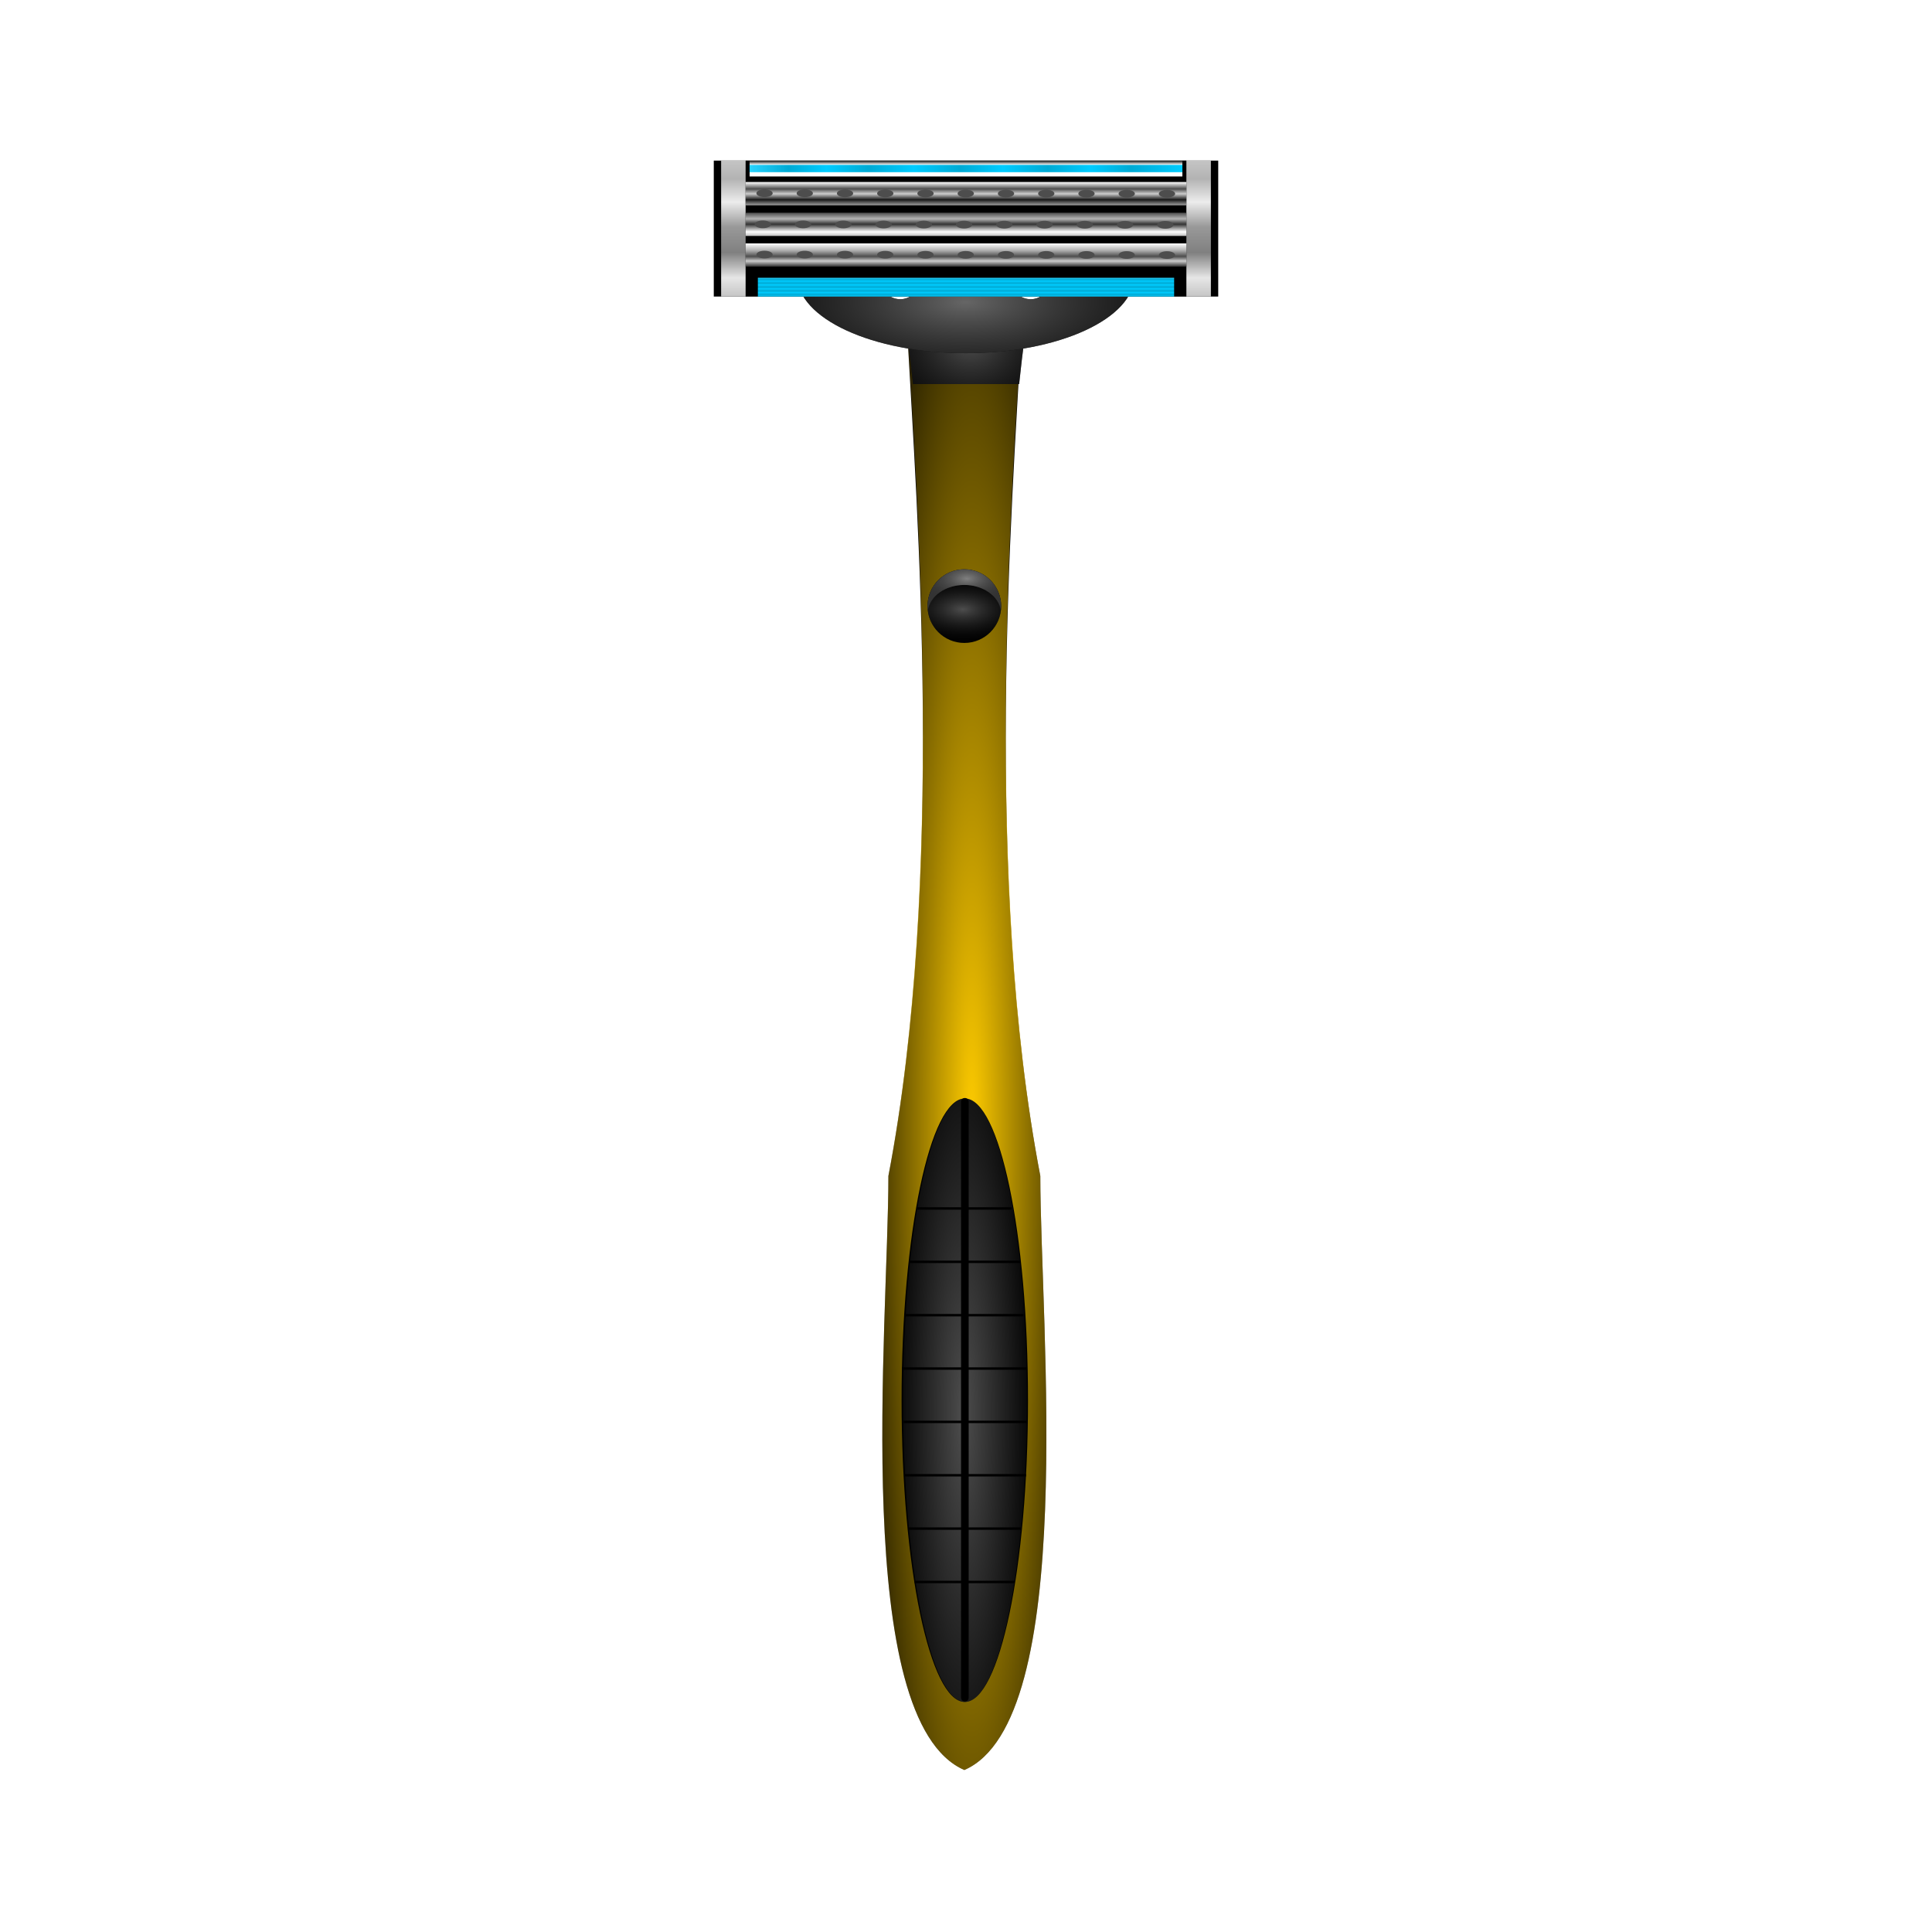 <svg:svg xmlns:dc="http://purl.org/dc/elements/1.1/" xmlns:ns1="http://sodipodi.sourceforge.net/DTD/sodipodi-0.dtd" xmlns:ns2="http://www.inkscape.org/namespaces/inkscape" xmlns:ns3="http://www.w3.org/1999/xlink" xmlns:ns5="http://creativecommons.org/ns#" xmlns:rdf="http://www.w3.org/1999/02/22-rdf-syntax-ns#" xmlns:svg="http://www.w3.org/2000/svg" height="803.972" id="svg2" version="1.1" viewBox="-290.595 -61.553 803.972 803.972" width="803.972" ns1:docname="Rasuradora.svg" ns2:version="0.48.2 r9819">
  <svg:title id="title4834">Shaving machine. Rasuradora manual.</svg:title>
  <svg:defs id="defs4">
    <svg:linearGradient id="linearGradient4011">
      <svg:stop id="stop4013" offset="0" style="stop-color:#2ad4ff" />
      <svg:stop id="stop4019" offset=".09" style="stop-color:#00aad4" />
      <svg:stop id="stop4021" offset=".178" style="stop-color:#00ccff" />
      <svg:stop id="stop4023" offset=".276" style="stop-color:#00aad4" />
      <svg:stop id="stop4025" offset=".379" style="stop-color:#00ccff" />
      <svg:stop id="stop4027" offset=".488" style="stop-color:#00aad4" />
      <svg:stop id="stop4029" offset=".585" style="stop-color:#00ccff" />
      <svg:stop id="stop4031" offset=".689" style="stop-color:#00aad4" />
      <svg:stop id="stop4033" offset=".788" style="stop-color:#00ccff" />
      <svg:stop id="stop4035" offset=".881" style="stop-color:#00aad4" />
      <svg:stop id="stop4015" offset="1" style="stop-color:#00ccff" />
    </svg:linearGradient>
    <svg:radialGradient cx="203.81" cy="354.72" gradientTransform="matrix(1.203 -0 0 10.933 85.673 -3114.1)" gradientUnits="userSpaceOnUse" id="radialGradient4836" r="43.2" ns2:collect="always">
      <svg:stop id="stop3772" offset="0" style="stop-color:#ffcc00" />
      <svg:stop id="stop3774" offset="1" style="stop-color:#ffcc00;stop-opacity:0" />
    </svg:radialGradient>
    <svg:radialGradient cx="-131.51" cy="298.66" gradientTransform="matrix(1.151 7.664e-7 -0 2.796 19.837 -534.47)" gradientUnits="userSpaceOnUse" id="radialGradient4838" r="43.973" ns2:collect="always">
      <svg:stop id="stop3786" offset="0" style="stop-color:#4d4d4d" />
      <svg:stop id="stop3788" offset="1" style="stop-color:#4d4d4d;stop-opacity:0" />
    </svg:radialGradient>
    <svg:radialGradient cx="201.53" cy="72.805" gradientTransform="matrix(1.822 4.0226e-7 3.1592e-8 1.322 -76.555 347.12)" gradientUnits="userSpaceOnUse" id="radialGradient4840" r="30" ns2:collect="always">
      <svg:stop id="stop4169" offset="0" style="stop-color:#4d4d4d" />
      <svg:stop id="stop4171" offset="1" style="stop-color:#1a1a1a;stop-opacity:0" />
    </svg:radialGradient>
    <svg:radialGradient cx="199.35" cy="3.626" gradientTransform="matrix(1.121 -6.0822e-8 -0 .459 -15.631 404.9)" gradientUnits="userSpaceOnUse" id="radialGradient4842" r="126.39" ns2:collect="always">
      <svg:stop id="stop4363" offset="0" style="stop-color:#666666" />
      <svg:stop id="stop4365" offset="1" style="stop-color:#000000;stop-opacity:0" />
    </svg:radialGradient>
    <svg:linearGradient gradientTransform="matrix(.971 0 0 1 96.905 -100.97)" gradientUnits="userSpaceOnUse" id="linearGradient4844" x1="-106.07" x2="-106.07" y1="577.27" y2="513.18" ns2:collect="always">
      <svg:stop id="stop3987" offset="0" style="stop-color:#b3b3b3" />
      <svg:stop id="stop3993" offset=".19" style="stop-color:#e6e6e6" />
      <svg:stop id="stop3995" offset=".353" style="stop-color:#808080" />
      <svg:stop id="stop3997" offset="0.52" style="stop-color:#999999" />
      <svg:stop id="stop3999" offset=".68" style="stop-color:#ececec" />
      <svg:stop id="stop4001" offset=".83" style="stop-color:#b3b3b3" />
      <svg:stop id="stop3989" offset="1" style="stop-color:#cccccc" />
    </svg:linearGradient>
    <svg:linearGradient gradientTransform="matrix(1 0 0 .766 99.89 33.127)" gradientUnits="userSpaceOnUse" id="linearGradient4846" x1="-100.31" x2="-100.31" y1="562.68" y2="572.84" ns2:collect="always" ns3:href="#linearGradient4011" />
    <svg:linearGradient gradientTransform="matrix(1.04 0 0 1 103.95 -100.97)" gradientUnits="userSpaceOnUse" id="linearGradient4848" x1="-137.83" x2="-137.83" y1="523.15" y2="516.38" ns2:collect="always">
      <svg:stop id="stop4047" offset="0" style="stop-color:#ffffff" />
      <svg:stop id="stop4055" offset=".264" style="stop-color:#ffffff" />
      <svg:stop id="stop4053" offset=".72" style="stop-color:#ffffff" />
      <svg:stop id="stop4049" offset="1" style="stop-color:#ffffff;stop-opacity:0" />
    </svg:linearGradient>
    <svg:linearGradient gradientTransform="matrix(1.04 0 0 .298 103.95 249.77)" gradientUnits="userSpaceOnUse" id="linearGradient4850" x1="-187.5" x2="-17.503" y1="519.8" y2="519.8" ns2:collect="always" ns3:href="#linearGradient4011" />
    <svg:linearGradient gradientTransform="matrix(1.059 0 0 1.466 105.92 -332.55)" gradientUnits="userSpaceOnUse" id="linearGradient4852" x1="-137.83" x2="-137.83" y1="523.15" y2="516.38" ns2:collect="always">
      <svg:stop id="stop4103" offset="0" style="stop-color:#b3b3b3" />
      <svg:stop id="stop4105" offset=".264" style="stop-color:#1a1a1a" />
      <svg:stop id="stop4111" offset=".514" style="stop-color:#cccccc" />
      <svg:stop id="stop4107" offset=".72" style="stop-color:#4d4d4d" />
      <svg:stop id="stop4109" offset="1" style="stop-color:#ffffff" />
    </svg:linearGradient>
    <svg:linearGradient gradientTransform="matrix(1.059 0 0 1.466 105.92 -319.84)" gradientUnits="userSpaceOnUse" id="linearGradient4854" x1="-137.83" x2="-137.83" y1="523.15" y2="516.38" ns2:collect="always">
      <svg:stop id="stop4079" offset="0" style="stop-color:#b3b3b3" />
      <svg:stop id="stop4081" offset=".204" style="stop-color:#ffffff" />
      <svg:stop id="stop4087" offset=".523" style="stop-color:#333333" />
      <svg:stop id="stop4083" offset=".75" style="stop-color:#b3b3b3" />
      <svg:stop id="stop4085" offset="1" style="stop-color:#4d4d4d" />
    </svg:linearGradient>
    <svg:linearGradient gradientTransform="matrix(1.059 0 0 1.466 105.92 -307.13)" gradientUnits="userSpaceOnUse" id="linearGradient4856" x1="-137.83" x2="-137.83" y1="523.15" y2="516.38" ns2:collect="always">
      <svg:stop id="stop4091" offset="0" style="stop-color:#1a1a1a" />
      <svg:stop id="stop4093" offset=".264" style="stop-color:#cccccc" />
      <svg:stop id="stop4099" offset=".457" style="stop-color:#4d4d4d" />
      <svg:stop id="stop4095" offset=".72" style="stop-color:#b3b3b3" />
      <svg:stop id="stop4097" offset="1" style="stop-color:#ffffff" />
    </svg:linearGradient>
    <svg:radialGradient cx="355.62" cy="174.06" gradientTransform="matrix(2.005 .032 -.016 1 -354.66 -11.324)" gradientUnits="userSpaceOnUse" id="radialGradient4858" r="24.99" ns2:collect="always">
      <svg:stop id="stop4667" offset="0" style="stop-color:#4d4d4d" />
      <svg:stop id="stop4669" offset="1" style="stop-color:#000000;stop-opacity:0" />
    </svg:radialGradient>
    <svg:radialGradient cx="358.55" cy="147.24" gradientTransform="matrix(1.276 -1.1984e-8 0 .638 -99.137 59.298)" gradientUnits="userSpaceOnUse" id="radialGradient4860" r="24.984" ns2:collect="always">
      <svg:stop id="stop4677" offset="0" style="stop-color:#808080" />
      <svg:stop id="stop4679" offset="1" style="stop-color:#333333;stop-opacity:0" />
    </svg:radialGradient>
  </svg:defs>
  <ns1:namedview bordercolor="#666666" borderopacity="1.0" fit-margin-bottom="0" fit-margin-left="0" fit-margin-right="0" fit-margin-top="0" id="base" pagecolor="#ffffff" showgrid="false" ns2:current-layer="layer1" ns2:cx="217.56471" ns2:cy="408.06874" ns2:document-units="px" ns2:object-paths="false" ns2:pageopacity="0.0" ns2:pageshadow="2" ns2:snap-bbox="false" ns2:window-height="746" ns2:window-maximized="1" ns2:window-width="1304" ns2:window-x="54" ns2:window-y="-8" ns2:zoom="0.5433188">
    <ns2:grid empspacing="5" enabled="true" id="grid3766" snapvisiblegridlinesonly="true" type="xygrid" visible="true" />
  </ns1:namedview>
  <svg:g id="layer1" transform="translate(-97.379 -350.46)" ns2:groupmode="layer" ns2:label="Capa 1">
    <svg:g id="g4760" transform="translate(1.841)">
      <svg:g id="g4559" transform="matrix(1.019 0 0 1.004 -127.85 -7.596)">
        <svg:path d="m304.6 433.95h46.528c-3.877 71.81-15.509 225.69 7.755 348.79 0 61.552 15.509 225.69-31.019 246.21-46.528-20.517-31.019-184.66-31.019-246.21 23.264-123.1 11.632-276.98 7.755-348.79z" id="rect2985" style="fill:#000000" ns1:nodetypes="cccccc" ns2:connector-curvature="0" />
        <svg:path d="m304.6 433.95h46.528c-3.877 61.552-15.509 225.69 7.755 348.79 0 61.552 15.509 225.69-31.019 246.21-46.53-20.6-31.02-184.71-31.02-246.26 23.26-123.1 11.63-287.24 7.75-348.79z" id="path3768" style="fill:url(#radialGradient4836)" ns1:nodetypes="cccccc" ns2:connector-curvature="0" />
      </svg:g>
      <svg:g id="g4546" transform="matrix(1.019 0 0 1.004 2.653 -9.118)">
        <svg:path d="m-86.551 296.56c0 47.801-19.688 86.551-43.973 86.551-24.286 0-43.973-38.75-43.973-86.551s19.688-86.551 43.973-86.551c24.286 0 43.973 38.75 43.973 86.551z" id="path3780" style="fill:#000000" transform="matrix(.587 0 0 1.445 276.59 448.67)" ns1:cx="-130.52417" ns1:cy="296.56165" ns1:rx="43.973385" ns1:ry="86.550789" ns1:type="arc" />
        <svg:path d="m-86.551 296.56c0 47.801-19.688 86.551-43.973 86.551-24.286 0-43.973-38.75-43.973-86.551s19.688-86.551 43.973-86.551c24.286 0 43.973 38.75 43.973 86.551z" id="path3782" style="fill:url(#radialGradient4838)" transform="matrix(.575 0 0 1.445 275.11 448.67)" ns1:cx="-130.52417" ns1:cy="296.56165" ns1:rx="43.973385" ns1:ry="86.550789" ns1:type="arc" />
        <svg:path d="m200 753.49v247.01" id="path3792" style="stroke:#000000;stroke-linecap:round;stroke-width:3.109;fill:#000000" ns2:connector-curvature="0" />
        <svg:path d="m180.56 797.72h38.585" id="path3794" style="stroke:#000000;fill:none" ns2:connector-curvature="0" />
        <svg:path d="m177.48 819.84h45.223" id="path3796" style="stroke:#000000;fill:none" ns2:connector-curvature="0" />
        <svg:path d="m175.27 841.95h48.686" id="path3798" style="stroke:#000000;fill:none" ns2:connector-curvature="0" />
        <svg:path d="m174.3 864.07h51.101" id="path3800" style="stroke:#000000;fill:none" ns2:connector-curvature="0" />
        <svg:path d="m174.98 886.18h50.344" id="path3802" style="stroke:#000000;fill:none" ns2:connector-curvature="0" />
        <svg:path d="m175.4 908.3h49.572" id="path3806" style="stroke:#000000;fill:none" ns2:connector-curvature="0" />
        <svg:path d="m176.77 930.41h46.208" id="path3808" style="stroke:#000000;fill:none" ns2:connector-curvature="0" />
        <svg:path d="m179.5 952.53h40.795" id="path3810" style="stroke:#000000;fill:none" ns2:connector-curvature="0" />
      </svg:g>
      <svg:g id="g4534" transform="matrix(.878 0 0 1.004 -46.437 -13.301)">
        <svg:path d="m258.6 426.19c1.274 8.246 3.181 20 4.844 34h50.312c1.662-14 3.57-25.754 4.844-34h-60z" id="rect4141" style="fill:#000000" ns2:connector-curvature="0" />
        <svg:path d="m258.6 426.19c1.274 8.246 3.181 20 4.844 34h50.312c1.662-14 3.57-25.754 4.844-34h-60z" id="path4165" style="fill:url(#radialGradient4840)" ns2:connector-curvature="0" />
      </svg:g>
      <svg:g id="g4540" transform="matrix(1.019 0 0 1.004 -5.067 6.475)">
        <svg:path d="m139.08 395.55c0.008 17.759 30.84 32.156 68.875 32.156 38.041 0 68.875-14.395 68.875-32.156h-34.656v1.969c0 4.325-3.456 7.812-7.781 7.812s-7.812-3.487-7.812-7.812v-1.969h-18.625-19v1.969c0 4.325-3.487 7.812-7.812 7.812-4.325 0-7.812-3.487-7.812-7.812v-1.969h-34.25z" id="path4292" style="fill:#000000" ns2:connector-curvature="0" />
        <svg:path d="m139.08 395.55c0.008 17.759 30.84 32.156 68.875 32.156 38.041 0 68.875-14.395 68.875-32.156h-34.469v1.969c0 4.325-3.456 7.812-7.781 7.812s-7.812-3.487-7.812-7.812v-1.969h-18.812-18.812v1.969c0 4.325-3.487 7.812-7.812 7.812-4.325 0-7.812-3.487-7.812-7.812v-1.969h-34.438z" id="path4359" style="fill:url(#radialGradient4842)" ns2:connector-curvature="0" />
      </svg:g>
      <svg:g id="g4428" transform="matrix(1.019 0 0 1.004 209.59 -61.464)">
        <svg:rect height="56.348" id="rect4003" style="fill:#000000" width="206" x="-105.61" y="415.54" />
        <svg:rect height="56.348" id="rect3983" style="fill:url(#linearGradient4844)" width="200" x="-102.61" y="415.54" />
        <svg:rect height="56.348" id="rect4007" style="fill:#000000" width="180" x="-92.613" y="415.54" />
        <svg:rect height="7.767" id="rect4009" style="fill:url(#linearGradient4846)" width="170" x="-87.613" y="464.12" />
        <svg:rect height="6.58" id="rect4037" style="fill:url(#linearGradient4848)" width="176.74" x="-90.983" y="415.54" />
        <svg:rect height="3.019" id="rect4041" style="fill:url(#linearGradient4850)" width="176.74" x="-90.983" y="417.32" />
        <svg:rect height="9.644" id="rect4057" style="fill:url(#linearGradient4852)" width="180" x="-92.613" y="424.42" />
        <svg:rect height="9.644" id="rect4069" style="fill:url(#linearGradient4854)" width="180" x="-92.613" y="437.14" />
        <svg:rect height="9.644" id="rect4073" style="fill:url(#linearGradient4856)" width="180" x="-92.613" y="449.85" />
        <svg:g id="g4231" transform="matrix(1.356 0 0 .668 260.51 106.25)">
          <svg:path d="m-233.95 196.57c0 1.318-1.069 2.387-2.387 2.387-1.318 0-2.387-1.069-2.387-2.387 0-1.318 1.069-2.387 2.387-2.387s2.387 1.069 2.387 2.387z" id="path4209" style="fill:#4d4d4d" transform="matrix(1.028 0 0 1 -12.262 306)" ns1:cx="-236.34" ns1:cy="196.5663" ns1:rx="2.3872728" ns1:ry="2.3872728" ns1:type="arc" />
          <svg:path d="m-233.95 196.57c0 1.318-1.069 2.387-2.387 2.387-1.318 0-2.387-1.069-2.387-2.387 0-1.318 1.069-2.387 2.387-2.387s2.387 1.069 2.387 2.387z" id="path4211" style="fill:#4d4d4d" transform="matrix(1.028 0 0 1 -.142 306.03)" ns1:cx="-236.34" ns1:cy="196.5663" ns1:rx="2.3872728" ns1:ry="2.3872728" ns1:type="arc" />
          <svg:path d="m-233.95 196.57c0 1.318-1.069 2.387-2.387 2.387-1.318 0-2.387-1.069-2.387-2.387 0-1.318 1.069-2.387 2.387-2.387s2.387 1.069 2.387 2.387z" id="path4213" style="fill:#4d4d4d" transform="matrix(1.028 0 0 1 11.978 306.07)" ns1:cx="-236.34" ns1:cy="196.5663" ns1:rx="2.3872728" ns1:ry="2.3872728" ns1:type="arc" />
          <svg:path d="m-233.95 196.57c0 1.318-1.069 2.387-2.387 2.387-1.318 0-2.387-1.069-2.387-2.387 0-1.318 1.069-2.387 2.387-2.387s2.387 1.069 2.387 2.387z" id="path4215" style="fill:#4d4d4d" transform="matrix(1.028 0 0 1 24.098 306.1)" ns1:cx="-236.34" ns1:cy="196.5663" ns1:rx="2.3872728" ns1:ry="2.3872728" ns1:type="arc" />
          <svg:path d="m-233.95 196.57c0 1.318-1.069 2.387-2.387 2.387-1.318 0-2.387-1.069-2.387-2.387 0-1.318 1.069-2.387 2.387-2.387s2.387 1.069 2.387 2.387z" id="path4217" style="fill:#4d4d4d" transform="matrix(1.028 0 0 1 36.218 306.13)" ns1:cx="-236.34" ns1:cy="196.5663" ns1:rx="2.3872728" ns1:ry="2.3872728" ns1:type="arc" />
          <svg:path d="m-233.95 196.57c0 1.318-1.069 2.387-2.387 2.387-1.318 0-2.387-1.069-2.387-2.387 0-1.318 1.069-2.387 2.387-2.387s2.387 1.069 2.387 2.387z" id="path4219" style="fill:#4d4d4d" transform="matrix(1.028 0 0 1 48.337 306.17)" ns1:cx="-236.34" ns1:cy="196.5663" ns1:rx="2.3872728" ns1:ry="2.3872728" ns1:type="arc" />
          <svg:path d="m-233.95 196.57c0 1.318-1.069 2.387-2.387 2.387-1.318 0-2.387-1.069-2.387-2.387 0-1.318 1.069-2.387 2.387-2.387s2.387 1.069 2.387 2.387z" id="path4221" style="fill:#4d4d4d" transform="matrix(1.028 0 0 1 60.457 306.2)" ns1:cx="-236.34" ns1:cy="196.5663" ns1:rx="2.3872728" ns1:ry="2.3872728" ns1:type="arc" />
          <svg:path d="m-233.95 196.57c0 1.318-1.069 2.387-2.387 2.387-1.318 0-2.387-1.069-2.387-2.387 0-1.318 1.069-2.387 2.387-2.387s2.387 1.069 2.387 2.387z" id="path4223" style="fill:#4d4d4d" transform="matrix(1.028 0 0 1 84.697 306.23)" ns1:cx="-236.34" ns1:cy="196.5663" ns1:rx="2.3872728" ns1:ry="2.3872728" ns1:type="arc" />
          <svg:path d="m-233.95 196.57c0 1.318-1.069 2.387-2.387 2.387-1.318 0-2.387-1.069-2.387-2.387 0-1.318 1.069-2.387 2.387-2.387s2.387 1.069 2.387 2.387z" id="path4225" style="fill:#4d4d4d" transform="matrix(1.028 0 0 1 96.817 306.27)" ns1:cx="-236.34" ns1:cy="196.5663" ns1:rx="2.3872728" ns1:ry="2.3872728" ns1:type="arc" />
          <svg:path d="m-233.95 196.57c0 1.318-1.069 2.387-2.387 2.387-1.318 0-2.387-1.069-2.387-2.387 0-1.318 1.069-2.387 2.387-2.387s2.387 1.069 2.387 2.387z" id="path4227" style="fill:#4d4d4d" transform="matrix(1.028 0 0 1 108.94 306.3)" ns1:cx="-236.34" ns1:cy="196.5663" ns1:rx="2.3872728" ns1:ry="2.3872728" ns1:type="arc" />
          <svg:path d="m-233.95 196.57c0 1.318-1.069 2.387-2.387 2.387-1.318 0-2.387-1.069-2.387-2.387 0-1.318 1.069-2.387 2.387-2.387s2.387 1.069 2.387 2.387z" id="path4229" style="fill:#4d4d4d" transform="matrix(1.028 0 0 1 72.577 306.2)" ns1:cx="-236.34" ns1:cy="196.5663" ns1:rx="2.3872728" ns1:ry="2.3872728" ns1:type="arc" />
        </svg:g>
        <svg:g id="g4244" transform="matrix(1.356 0 0 .668 261.19 93.355)">
          <svg:path d="m-233.95 196.57c0 1.318-1.069 2.387-2.387 2.387-1.318 0-2.387-1.069-2.387-2.387 0-1.318 1.069-2.387 2.387-2.387s2.387 1.069 2.387 2.387z" id="path4246" style="fill:#4d4d4d" transform="matrix(1.028 0 0 1 -12.262 306)" ns1:cx="-236.34" ns1:cy="196.5663" ns1:rx="2.3872728" ns1:ry="2.3872728" ns1:type="arc" />
          <svg:path d="m-233.95 196.57c0 1.318-1.069 2.387-2.387 2.387-1.318 0-2.387-1.069-2.387-2.387 0-1.318 1.069-2.387 2.387-2.387s2.387 1.069 2.387 2.387z" id="path4248" style="fill:#4d4d4d" transform="matrix(1.028 0 0 1 -.142 306.03)" ns1:cx="-236.34" ns1:cy="196.5663" ns1:rx="2.3872728" ns1:ry="2.3872728" ns1:type="arc" />
          <svg:path d="m-233.95 196.57c0 1.318-1.069 2.387-2.387 2.387-1.318 0-2.387-1.069-2.387-2.387 0-1.318 1.069-2.387 2.387-2.387s2.387 1.069 2.387 2.387z" id="path4250" style="fill:#4d4d4d" transform="matrix(1.028 0 0 1 11.978 306.07)" ns1:cx="-236.34" ns1:cy="196.5663" ns1:rx="2.3872728" ns1:ry="2.3872728" ns1:type="arc" />
          <svg:path d="m-233.95 196.57c0 1.318-1.069 2.387-2.387 2.387-1.318 0-2.387-1.069-2.387-2.387 0-1.318 1.069-2.387 2.387-2.387s2.387 1.069 2.387 2.387z" id="path4252" style="fill:#4d4d4d" transform="matrix(1.028 0 0 1 24.098 306.1)" ns1:cx="-236.34" ns1:cy="196.5663" ns1:rx="2.3872728" ns1:ry="2.3872728" ns1:type="arc" />
          <svg:path d="m-233.95 196.57c0 1.318-1.069 2.387-2.387 2.387-1.318 0-2.387-1.069-2.387-2.387 0-1.318 1.069-2.387 2.387-2.387s2.387 1.069 2.387 2.387z" id="path4254" style="fill:#4d4d4d" transform="matrix(1.028 0 0 1 36.218 306.13)" ns1:cx="-236.34" ns1:cy="196.5663" ns1:rx="2.3872728" ns1:ry="2.3872728" ns1:type="arc" />
          <svg:path d="m-233.95 196.57c0 1.318-1.069 2.387-2.387 2.387-1.318 0-2.387-1.069-2.387-2.387 0-1.318 1.069-2.387 2.387-2.387s2.387 1.069 2.387 2.387z" id="path4256" style="fill:#4d4d4d" transform="matrix(1.028 0 0 1 48.337 306.17)" ns1:cx="-236.34" ns1:cy="196.5663" ns1:rx="2.3872728" ns1:ry="2.3872728" ns1:type="arc" />
          <svg:path d="m-233.95 196.57c0 1.318-1.069 2.387-2.387 2.387-1.318 0-2.387-1.069-2.387-2.387 0-1.318 1.069-2.387 2.387-2.387s2.387 1.069 2.387 2.387z" id="path4258" style="fill:#4d4d4d" transform="matrix(1.028 0 0 1 60.457 306.2)" ns1:cx="-236.34" ns1:cy="196.5663" ns1:rx="2.3872728" ns1:ry="2.3872728" ns1:type="arc" />
          <svg:path d="m-233.95 196.57c0 1.318-1.069 2.387-2.387 2.387-1.318 0-2.387-1.069-2.387-2.387 0-1.318 1.069-2.387 2.387-2.387s2.387 1.069 2.387 2.387z" id="path4260" style="fill:#4d4d4d" transform="matrix(1.028 0 0 1 84.697 306.23)" ns1:cx="-236.34" ns1:cy="196.5663" ns1:rx="2.3872728" ns1:ry="2.3872728" ns1:type="arc" />
          <svg:path d="m-233.95 196.57c0 1.318-1.069 2.387-2.387 2.387-1.318 0-2.387-1.069-2.387-2.387 0-1.318 1.069-2.387 2.387-2.387s2.387 1.069 2.387 2.387z" id="path4262" style="fill:#4d4d4d" transform="matrix(1.028 0 0 1 96.817 306.27)" ns1:cx="-236.34" ns1:cy="196.5663" ns1:rx="2.3872728" ns1:ry="2.3872728" ns1:type="arc" />
          <svg:path d="m-233.95 196.57c0 1.318-1.069 2.387-2.387 2.387-1.318 0-2.387-1.069-2.387-2.387 0-1.318 1.069-2.387 2.387-2.387s2.387 1.069 2.387 2.387z" id="path4264" style="fill:#4d4d4d" transform="matrix(1.028 0 0 1 108.94 306.3)" ns1:cx="-236.34" ns1:cy="196.5663" ns1:rx="2.3872728" ns1:ry="2.3872728" ns1:type="arc" />
          <svg:path d="m-233.95 196.57c0 1.318-1.069 2.387-2.387 2.387-1.318 0-2.387-1.069-2.387-2.387 0-1.318 1.069-2.387 2.387-2.387s2.387 1.069 2.387 2.387z" id="path4266" style="fill:#4d4d4d" transform="matrix(1.028 0 0 1 72.577 306.2)" ns1:cx="-236.34" ns1:cy="196.5663" ns1:rx="2.3872728" ns1:ry="2.3872728" ns1:type="arc" />
        </svg:g>
        <svg:g id="g4268" transform="matrix(1.356 0 0 .668 261.19 118.78)">
          <svg:path d="m-233.95 196.57c0 1.318-1.069 2.387-2.387 2.387-1.318 0-2.387-1.069-2.387-2.387 0-1.318 1.069-2.387 2.387-2.387s2.387 1.069 2.387 2.387z" id="path4270" style="fill:#4d4d4d" transform="matrix(1.028 0 0 1 -12.262 306)" ns1:cx="-236.34" ns1:cy="196.5663" ns1:rx="2.3872728" ns1:ry="2.3872728" ns1:type="arc" />
          <svg:path d="m-233.95 196.57c0 1.318-1.069 2.387-2.387 2.387-1.318 0-2.387-1.069-2.387-2.387 0-1.318 1.069-2.387 2.387-2.387s2.387 1.069 2.387 2.387z" id="path4272" style="fill:#4d4d4d" transform="matrix(1.028 0 0 1 -.142 306.03)" ns1:cx="-236.34" ns1:cy="196.5663" ns1:rx="2.3872728" ns1:ry="2.3872728" ns1:type="arc" />
          <svg:path d="m-233.95 196.57c0 1.318-1.069 2.387-2.387 2.387-1.318 0-2.387-1.069-2.387-2.387 0-1.318 1.069-2.387 2.387-2.387s2.387 1.069 2.387 2.387z" id="path4274" style="fill:#4d4d4d" transform="matrix(1.028 0 0 1 11.978 306.07)" ns1:cx="-236.34" ns1:cy="196.5663" ns1:rx="2.3872728" ns1:ry="2.3872728" ns1:type="arc" />
          <svg:path d="m-233.95 196.57c0 1.318-1.069 2.387-2.387 2.387-1.318 0-2.387-1.069-2.387-2.387 0-1.318 1.069-2.387 2.387-2.387s2.387 1.069 2.387 2.387z" id="path4276" style="fill:#4d4d4d" transform="matrix(1.028 0 0 1 24.098 306.1)" ns1:cx="-236.34" ns1:cy="196.5663" ns1:rx="2.3872728" ns1:ry="2.3872728" ns1:type="arc" />
          <svg:path d="m-233.95 196.57c0 1.318-1.069 2.387-2.387 2.387-1.318 0-2.387-1.069-2.387-2.387 0-1.318 1.069-2.387 2.387-2.387s2.387 1.069 2.387 2.387z" id="path4278" style="fill:#4d4d4d" transform="matrix(1.028 0 0 1 36.218 306.13)" ns1:cx="-236.34" ns1:cy="196.5663" ns1:rx="2.3872728" ns1:ry="2.3872728" ns1:type="arc" />
          <svg:path d="m-233.95 196.57c0 1.318-1.069 2.387-2.387 2.387-1.318 0-2.387-1.069-2.387-2.387 0-1.318 1.069-2.387 2.387-2.387s2.387 1.069 2.387 2.387z" id="path4280" style="fill:#4d4d4d" transform="matrix(1.028 0 0 1 48.337 306.17)" ns1:cx="-236.34" ns1:cy="196.5663" ns1:rx="2.3872728" ns1:ry="2.3872728" ns1:type="arc" />
          <svg:path d="m-233.95 196.57c0 1.318-1.069 2.387-2.387 2.387-1.318 0-2.387-1.069-2.387-2.387 0-1.318 1.069-2.387 2.387-2.387s2.387 1.069 2.387 2.387z" id="path4282" style="fill:#4d4d4d" transform="matrix(1.028 0 0 1 60.457 306.2)" ns1:cx="-236.34" ns1:cy="196.5663" ns1:rx="2.3872728" ns1:ry="2.3872728" ns1:type="arc" />
          <svg:path d="m-233.95 196.57c0 1.318-1.069 2.387-2.387 2.387-1.318 0-2.387-1.069-2.387-2.387 0-1.318 1.069-2.387 2.387-2.387s2.387 1.069 2.387 2.387z" id="path4284" style="fill:#4d4d4d" transform="matrix(1.028 0 0 1 84.697 306.23)" ns1:cx="-236.34" ns1:cy="196.5663" ns1:rx="2.3872728" ns1:ry="2.3872728" ns1:type="arc" />
          <svg:path d="m-233.95 196.57c0 1.318-1.069 2.387-2.387 2.387-1.318 0-2.387-1.069-2.387-2.387 0-1.318 1.069-2.387 2.387-2.387s2.387 1.069 2.387 2.387z" id="path4286" style="fill:#4d4d4d" transform="matrix(1.028 0 0 1 96.817 306.27)" ns1:cx="-236.34" ns1:cy="196.5663" ns1:rx="2.3872728" ns1:ry="2.3872728" ns1:type="arc" />
          <svg:path d="m-233.95 196.57c0 1.318-1.069 2.387-2.387 2.387-1.318 0-2.387-1.069-2.387-2.387 0-1.318 1.069-2.387 2.387-2.387s2.387 1.069 2.387 2.387z" id="path4288" style="fill:#4d4d4d" transform="matrix(1.028 0 0 1 108.94 306.3)" ns1:cx="-236.34" ns1:cy="196.5663" ns1:rx="2.3872728" ns1:ry="2.3872728" ns1:type="arc" />
          <svg:path d="m-233.95 196.57c0 1.318-1.069 2.387-2.387 2.387-1.318 0-2.387-1.069-2.387-2.387 0-1.318 1.069-2.387 2.387-2.387s2.387 1.069 2.387 2.387z" id="path4290" style="fill:#4d4d4d" transform="matrix(1.028 0 0 1 72.577 306.2)" ns1:cx="-236.34" ns1:cy="196.5663" ns1:rx="2.3872728" ns1:ry="2.3872728" ns1:type="arc" />
        </svg:g>
      </svg:g>
      <svg:g id="g4683" transform="matrix(.613 0 0 .613 -72.097 220.94)">
        <svg:path d="m381.66 171.88c0 13.801-11.188 24.99-24.99 24.99-13.801 0-24.99-11.188-24.99-24.99 0-13.801 11.188-24.99 24.99-24.99 13.801 0 24.99 11.188 24.99 24.99z" id="path4656" style="fill:#000000" transform="translate(97.379 350.46)" ns1:cx="356.67157" ns1:cy="171.87553" ns1:rx="24.989727" ns1:ry="24.989727" ns1:type="arc" />
        <svg:path d="m381.66 171.88c0 13.801-11.188 24.99-24.99 24.99-13.801 0-24.99-11.188-24.99-24.99 0-13.801 11.188-24.99 24.99-24.99 13.801 0 24.99 11.188 24.99 24.99z" id="path4663" style="fill:url(#radialGradient4858)" transform="translate(97.379 350.46)" ns1:cx="356.67157" ns1:cy="171.87553" ns1:rx="24.989727" ns1:ry="24.989727" ns1:type="arc" />
        <svg:path d="m356.66 146.88c-13.801 0-24.969 11.199-24.969 25 0 1.003 0.072 1.996 0.188 2.969 1.465-9.774 11.982-17.344 24.781-17.344s23.347 7.57 24.812 17.344c0.115-0.972 0.188-1.966 0.188-2.969 0-13.801-11.199-25-25-25z" id="path4658" style="fill:#333333" transform="translate(97.379 350.46)" ns2:connector-curvature="0" />
        <svg:path d="m356.66 146.88c-13.801 0-24.969 11.199-24.969 25 0 1.003 0.072 1.996 0.188 2.969 1.465-9.774 11.982-17.344 24.781-17.344s23.347 7.57 24.812 17.344c0.115-0.972 0.188-1.966 0.188-2.969 0-13.801-11.199-25-25-25z" id="path4673" style="fill:url(#radialGradient4860)" transform="translate(97.379 350.46)" ns2:connector-curvature="0" />
      </svg:g>
    </svg:g>
  </svg:g>
</svg:svg>